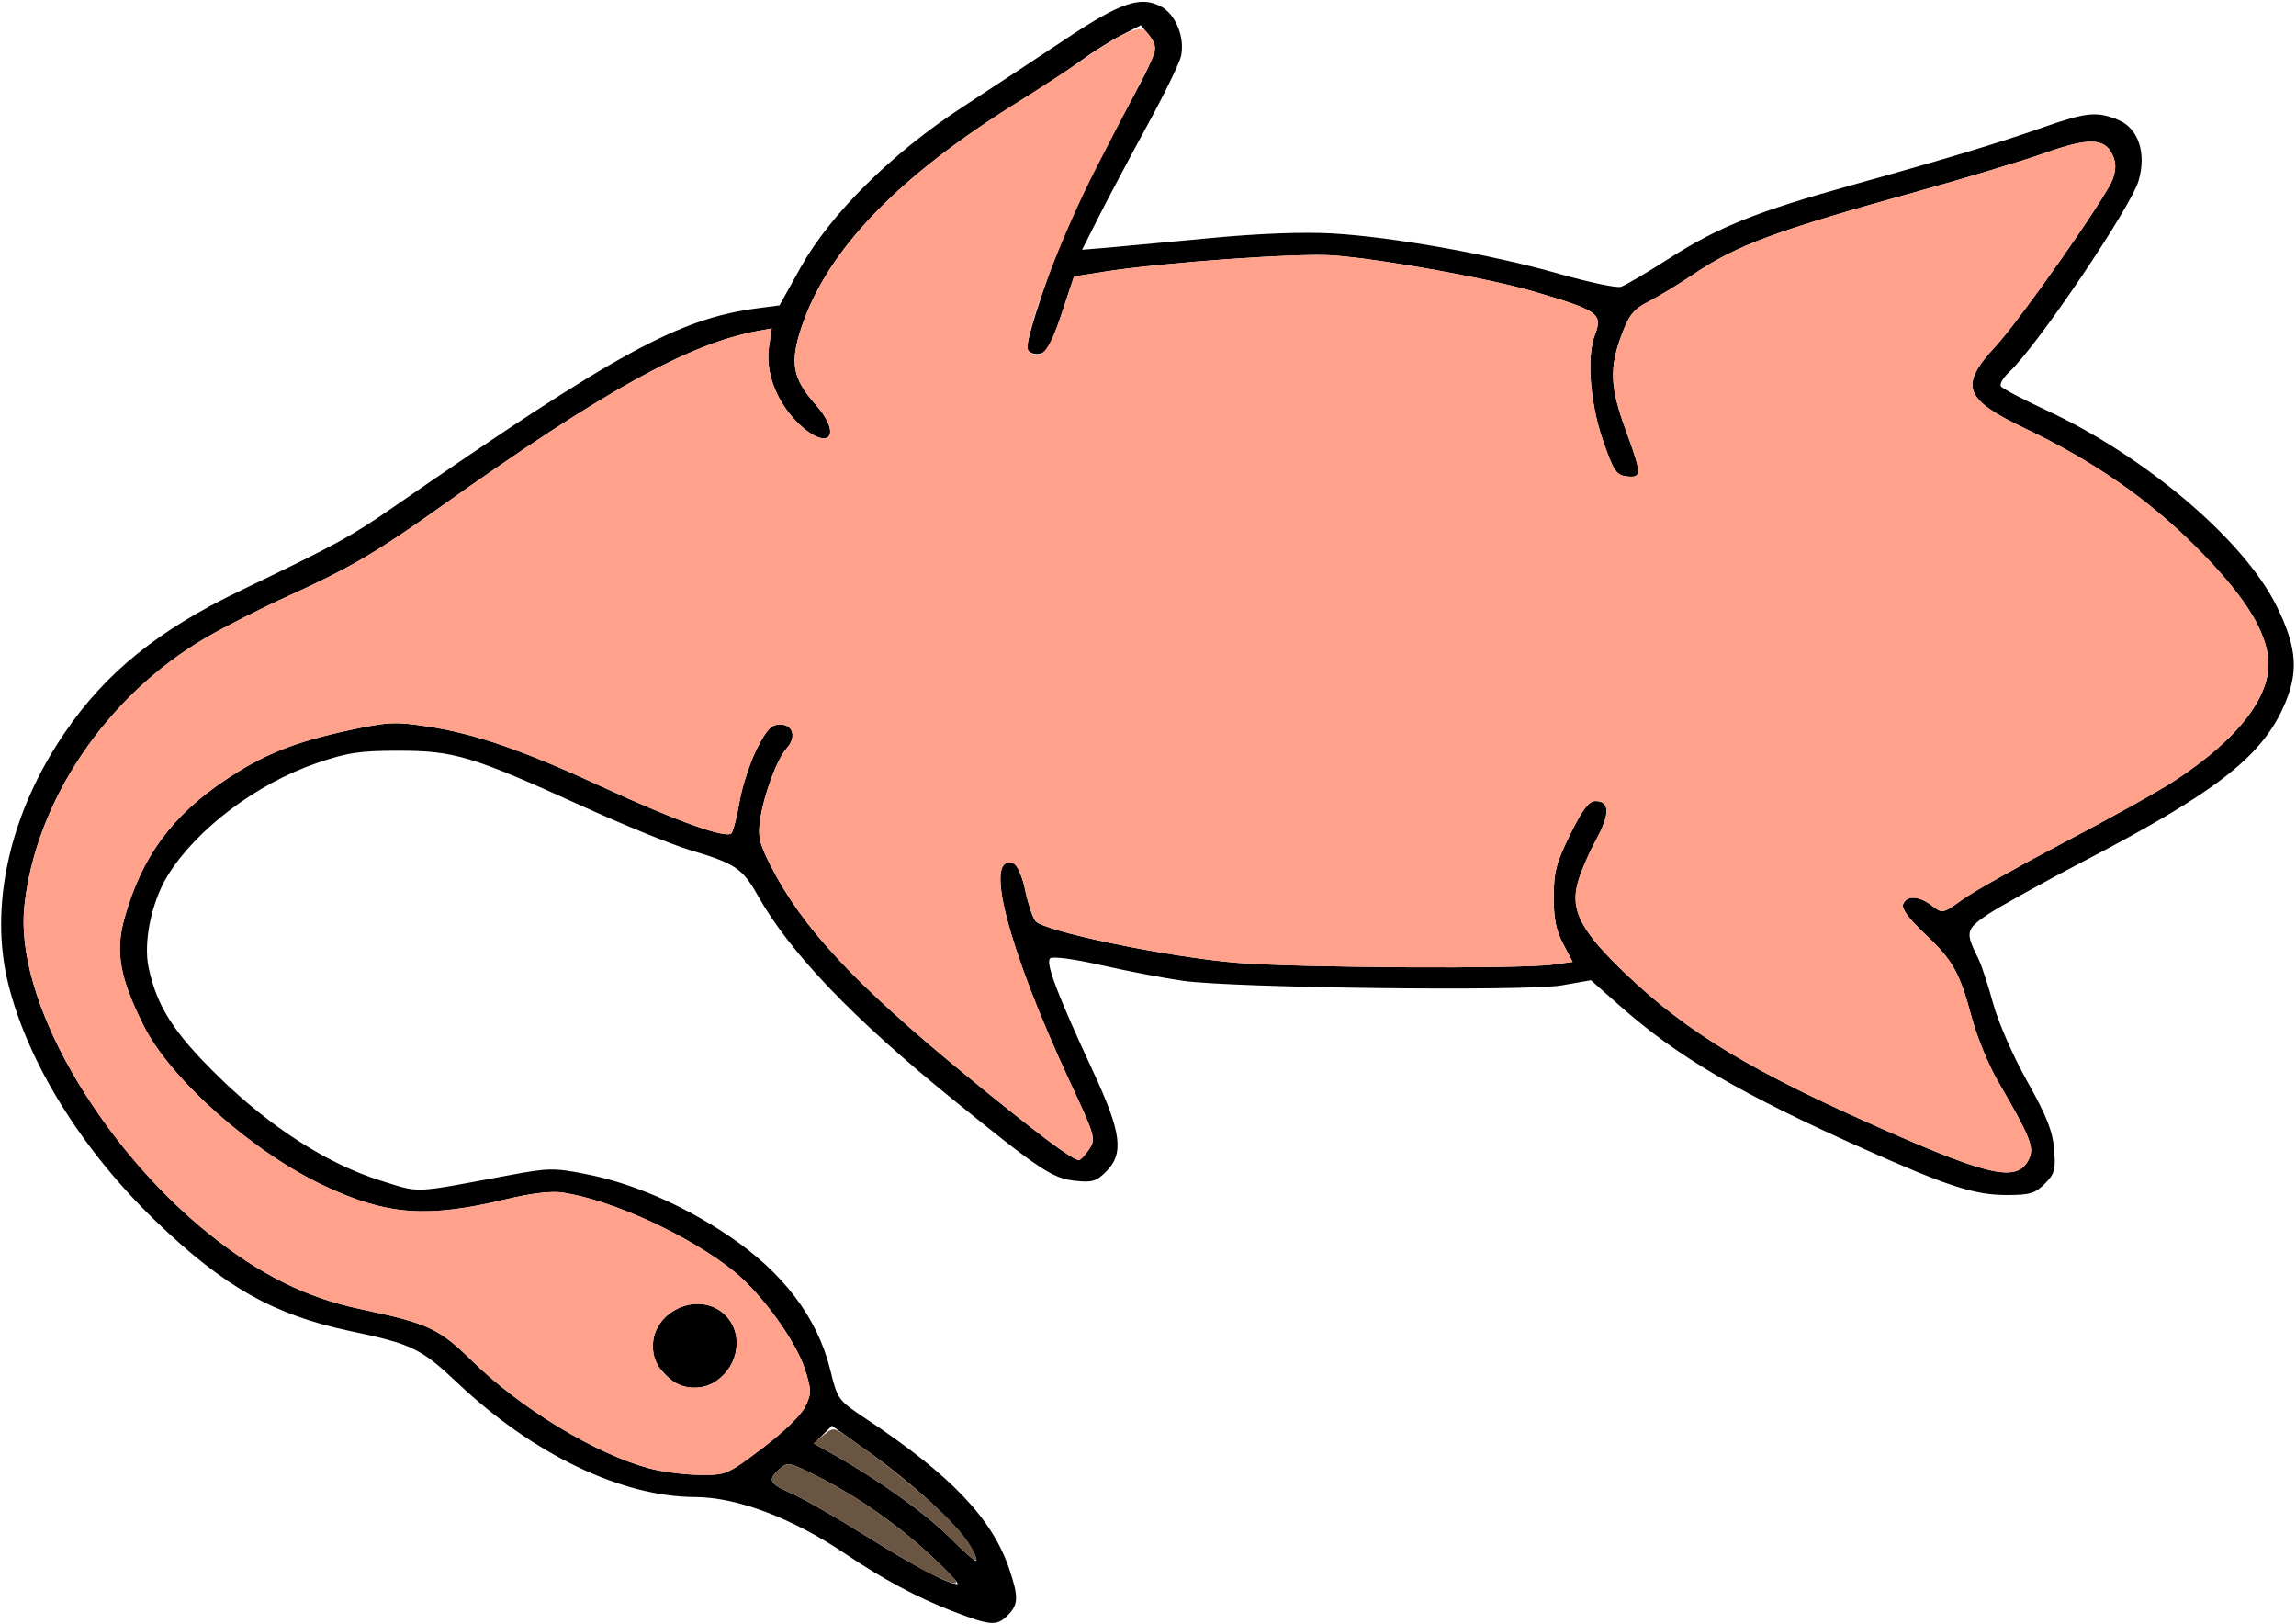 <?xml version="1.0" encoding="UTF-8" standalone="no"?>
<!DOCTYPE svg PUBLIC "-//W3C//DTD SVG 1.1//EN"
"http://www.w3.org/Graphics/SVG/1.1/DTD/svg11.dtd">
<svg width="707px" height="500px"
xmlns="http://www.w3.org/2000/svg" version="1.1">
<g transform="translate(0000, 0000) scale(1, 1)">
<path fill="#000000" stroke="none" d="
M 293.23 496.01
C 282.61 491.93 271.84 486.16 260.40 478.44
C 244.08 467.40 226.94 460.93 213.96 460.90
C 191.46 460.84 164.11 447.72 141.04 425.92
C 129.63 415.13 126.91 413.81 107.88 409.81
C 84.34 404.85 68.99 396.20 48.07 376.06
C 25.43 354.27 8.77 327.59 2.62 303.23
C -3.49 279.11 2.91 250.43 20.00 225.49
C 32.61 207.04 48.76 193.99 73.97 181.87
C 103.62 167.63 107.82 165.34 121.19 156.09
C 190.17 108.38 208.96 98.13 233.34 94.89
L 240.03 94.02
L 246.51 82.39
C 255.65 65.97 274.58 47.18 296.16 33.11
C 305.06 27.30 319.36 17.87 327.96 12.14
C 345.00 0.78 351.07 -1.32 357.40 1.94
C 362.00 4.33 364.94 11.52 363.66 17.30
C 363.20 19.41 358.55 28.96 353.31 38.53
C 348.08 48.10 341.41 60.65 338.50 66.42
L 333.19 76.90
L 341.65 76.19
C 346.32 75.78 360.45 74.47 373.06 73.27
C 387.50 71.89 401.25 71.37 410.17 71.87
C 428.54 72.90 459.10 78.33 480.11 84.31
C 489.27 86.91 497.83 88.72 499.14 88.30
C 500.45 87.88 507.18 83.92 514.09 79.50
C 529.01 69.93 541.06 65.11 570.05 57.04
C 599.20 48.94 615.00 44.16 629.15 39.20
C 642.48 34.53 645.73 34.20 652.32 36.95
C 658.47 39.53 661.00 47.12 658.54 55.59
C 656.15 63.83 627.33 106.48 618.80 114.42
C 616.90 116.19 615.68 118.21 616.12 118.91
C 616.55 119.61 622.74 122.88 629.88 126.19
C 660.53 140.40 690.93 166.19 700.98 186.51
C 707.53 199.72 707.96 207.41 702.80 218.40
C 695.79 233.37 681.51 244.33 642.51 264.68
C 628.99 271.74 615.17 279.41 611.81 281.71
C 605.32 286.17 605.15 287.09 609.19 295.15
C 610.12 297.01 612.16 303.17 613.71 308.85
C 615.33 314.77 619.83 325.05 624.22 332.90
C 630.20 343.53 632.05 348.19 632.51 353.79
C 633.03 360.15 632.71 361.40 629.63 364.46
C 626.67 367.43 624.98 367.92 617.96 367.92
C 608.05 367.92 599.92 365.30 573.76 353.63
C 535.97 336.77 516.65 325.44 498.93 309.78
L 489.89 301.79
L 480.83 303.37
C 469.94 305.26 380.12 304.18 364.28 301.97
C 358.71 301.19 347.48 299.04 339.35 297.21
C 330.48 295.20 324.07 294.35 323.33 295.09
C 321.91 296.51 325.69 306.42 336.55 329.78
C 345.36 348.72 346.19 355.13 340.57 360.74
C 337.58 363.73 336.27 364.11 330.95 363.52
C 324.01 362.74 320.12 360.15 293.26 338.37
C 262.63 313.53 243.28 293.33 233.46 275.90
C 228.61 267.30 226.51 265.89 212.18 261.62
C 206.81 260.00 191.93 253.94 179.12 248.11
C 145.37 232.79 139.88 231.13 122.78 231.13
C 110.75 231.13 106.94 231.71 97.50 234.95
C 78.93 241.31 60.38 255.34 51.59 269.65
C 46.63 277.74 44.09 290.11 45.77 297.94
C 48.34 309.95 53.54 318.02 67.37 331.54
C 83.29 347.10 100.95 358.41 117.25 363.49
C 129.66 367.36 126.44 367.49 156.77 361.82
C 168.87 359.56 170.61 359.53 180.39 361.46
C 194.68 364.27 210.00 370.86 224.04 380.24
C 241.07 391.63 251.69 405.57 255.67 421.77
C 257.92 430.94 258.01 431.08 266.93 436.99
C 292.85 454.23 305.55 467.56 310.78 483.06
C 313.68 491.66 313.60 494.03 310.32 497.30
C 306.91 500.71 305.10 500.58 293.23 496.01
M 286.71 478.99
C 276.03 469.10 263.75 460.54 251.16 454.25
C 243.01 450.16 242.47 450.07 240.03 452.28
C 236.26 455.69 236.79 456.73 243.87 459.84
C 247.40 461.39 257.57 467.20 266.46 472.76
C 281.84 482.37 291.84 487.64 294.81 487.71
C 295.55 487.74 291.91 483.81 286.71 478.99
M 298.30 475.26
C 294.40 468.98 280.87 456.59 267.30 446.90
L 256.17 438.95
L 253.41 441.70
L 250.65 444.45
L 257.22 448.13
C 270.70 455.69 285.59 466.39 292.70 473.61
C 296.74 477.71 300.30 480.81 300.62 480.50
C 300.93 480.19 299.89 477.83 298.30 475.26
M 234.78 445.84
C 241.34 440.89 246.72 435.67 247.98 433.03
C 249.92 428.95 249.92 427.98 247.83 421.50
C 245.09 412.95 234.70 398.56 226.31 391.68
C 212.83 380.66 188.83 369.54 173.35 367.17
C 169.81 366.62 163.70 367.35 155.81 369.23
C 131.54 375.04 119.31 374.16 100.14 365.23
C 78.05 354.95 52.49 332.32 44.20 315.73
C 36.89 301.08 35.44 293.05 38.30 282.78
C 43.55 263.91 52.85 251.19 69.46 240.08
C 81.25 232.20 90.51 228.50 107.87 224.74
C 119.30 222.28 121.76 222.16 131.48 223.63
C 146.11 225.82 161.30 231.06 185.52 242.28
C 208.01 252.67 223.69 258.32 225.21 256.55
C 225.78 255.92 226.93 251.44 227.76 246.63
C 228.61 241.82 231.02 234.54 233.09 230.46
C 236.13 224.51 237.53 223.05 240.19 223.05
C 244.28 223.05 245.36 226.95 242.23 230.40
C 239.30 233.65 235.27 244.45 234.11 252.16
C 233.31 257.44 233.76 259.51 237.20 266.31
C 246.94 285.57 263.36 303.15 298.10 331.58
C 319.67 349.23 330.21 357.13 332.22 357.14
C 332.76 357.14 334.18 355.65 335.38 353.81
C 337.48 350.61 337.28 349.87 329.46 333.09
C 310.24 291.83 302.62 262.25 312.15 265.90
C 313.27 266.33 314.82 269.91 315.67 273.99
C 316.50 278.02 317.92 282.30 318.81 283.53
C 321.16 286.70 359.77 294.70 381.04 296.43
C 399.97 297.96 468.06 298.37 478.05 296.99
L 484.25 296.15
L 481.33 290.59
C 479.15 286.48 478.40 282.72 478.43 276.06
C 478.45 268.44 479.22 265.54 483.51 256.86
C 487.26 249.27 489.26 246.63 491.24 246.63
C 495.76 246.63 495.83 250.61 491.46 258.60
C 489.18 262.76 486.63 268.76 485.79 271.91
C 483.54 280.40 486.91 286.74 500.70 299.91
C 519.73 318.06 539.74 330.08 581.10 348.23
C 613.57 362.48 621.51 364.00 624.87 356.63
C 626.44 353.19 625.03 349.74 615.20 332.88
C 612.39 328.07 608.82 319.37 607.24 313.56
C 603.41 299.30 601.38 295.67 592.67 287.47
C 587.71 282.80 585.50 279.76 586.03 278.37
C 587.11 275.58 590.91 275.78 594.91 278.84
C 598.13 281.32 598.21 281.31 604.35 276.91
C 607.75 274.47 621.76 266.59 635.49 259.39
C 649.23 252.20 664.40 243.75 669.22 240.62
C 689.69 227.35 700.11 213.46 698.35 201.82
C 696.98 192.67 690.05 182.24 676.12 168.30
C 661.45 153.64 644.61 141.95 623.79 132.02
C 604.69 122.91 603.19 118.84 614.43 106.68
C 622.07 98.45 648.74 60.39 650.59 55.12
C 651.60 52.18 651.60 50.08 650.55 47.78
C 648.11 42.43 643.25 42.28 629.59 47.13
C 622.82 49.53 605.44 54.78 590.97 58.80
C 546.54 71.12 534.68 75.50 521.25 84.60
C 516.92 87.52 510.85 91.20 507.76 92.78
C 503.04 95.18 501.67 96.85 499.33 103.13
C 495.53 113.25 495.79 119.22 500.57 132.29
C 505.61 146.09 505.64 147.20 500.93 146.66
C 497.64 146.27 496.86 145.08 493.54 135.44
C 489.61 124.06 488.53 109.89 491.08 103.19
C 493.62 96.56 492.36 95.66 472.23 89.74
C 458.46 85.70 425.83 79.81 410.75 78.65
C 399.98 77.82 358.07 80.80 339.75 83.69
L 330.71 85.12
L 326.83 96.81
C 323.67 106.28 322.37 108.57 320.00 108.92
C 318.38 109.16 316.73 108.52 316.36 107.51
C 315.48 105.26 325.06 77.10 331.25 63.72
C 333.72 58.36 339.98 46.23 345.15 36.77
C 356.60 15.77 356.95 14.70 353.80 10.81
L 351.33 7.76
L 345.36 10.81
C 342.09 12.48 336.35 16.09 332.61 18.84
C 328.89 21.59 320.24 27.29 313.40 31.51
C 276.62 54.23 254.71 76.99 246.82 100.70
C 243.16 111.68 244.02 116.47 251.12 124.53
C 260.00 134.61 254.61 139.34 245.22 129.72
C 238.92 123.27 235.67 114.45 236.79 106.82
L 237.63 101.12
L 233.16 101.94
C 212.11 105.84 185.65 120.49 136.27 155.61
C 116.01 170.03 107.79 174.85 89.05 183.36
C 80.51 187.22 68.88 193.13 63.17 196.47
C 32.67 214.39 10.90 246.68 7.50 279.10
C 5.83 295.08 13.16 316.98 27.39 338.61
C 37.97 354.68 50.62 368.81 64.28 379.80
C 79.77 392.26 94.23 399.49 110.64 402.96
C 131.98 407.48 135.13 408.94 145.35 418.96
C 160.28 433.60 183.36 447.61 199.84 452.05
C 203.84 453.13 210.85 454.04 215.42 454.08
C 223.56 454.18 223.95 454.02 234.78 445.84"/>
<path fill="#000000" stroke="none" d="
M 204.98 423.29
C 202.06 420.36 201.04 418.07 201.04 414.42
C 201.04 403.36 215.58 397.16 223.37 404.92
C 231.14 412.70 224.93 427.22 213.85 427.22
C 210.20 427.22 207.90 426.20 204.98 423.29"/>
<path fill="#ffa18b" stroke="none" d="
M 199.84 452.05
C 183.36 447.61 160.28 433.60 145.35 418.96
C 135.13 408.94 131.98 407.48 110.64 402.96
C 94.23 399.49 79.77 392.26 64.28 379.80
C 29.90 352.14 4.56 307.21 7.50 279.10
C 10.90 246.68 32.67 214.39 63.17 196.47
C 68.88 193.13 80.51 187.22 89.05 183.36
C 107.79 174.85 116.01 170.03 136.27 155.61
C 185.65 120.49 212.11 105.84 233.16 101.94
L 237.63 101.12
L 236.79 106.82
C 235.67 114.45 238.92 123.27 245.22 129.72
C 254.61 139.34 260.00 134.61 251.12 124.53
C 244.02 116.47 243.16 111.68 246.82 100.70
C 254.75 76.86 276.32 54.53 314.21 30.90
C 321.35 26.46 330.94 20.18 335.54 16.95
C 340.13 13.73 345.76 10.46 348.04 9.66
C 351.75 8.37 352.39 8.56 354.36 11.55
C 356.44 14.73 356.36 15.27 352.57 22.61
C 350.38 26.85 343.75 39.72 337.82 51.21
C 326.15 73.84 314.36 105.65 316.75 108.03
C 320.20 111.48 322.94 108.41 326.81 96.81
L 330.71 85.12
L 339.75 83.69
C 358.07 80.80 399.98 77.82 410.75 78.65
C 425.83 79.81 458.46 85.70 472.23 89.74
C 492.36 95.66 493.62 96.56 491.08 103.19
C 488.53 109.89 489.61 124.06 493.54 135.44
C 496.86 145.08 497.64 146.27 500.93 146.66
C 505.64 147.20 505.61 146.09 500.57 132.29
C 495.79 119.22 495.53 113.25 499.33 103.13
C 501.67 96.85 503.04 95.18 507.76 92.78
C 510.85 91.20 516.92 87.52 521.25 84.60
C 534.68 75.50 546.54 71.12 590.97 58.80
C 605.44 54.78 622.82 49.53 629.59 47.13
C 643.25 42.28 648.11 42.43 650.55 47.78
C 651.60 50.08 651.60 52.18 650.59 55.12
C 648.74 60.39 622.07 98.45 614.43 106.68
C 603.19 118.84 604.69 122.91 623.79 132.02
C 644.61 141.95 661.45 153.64 676.12 168.30
C 690.05 182.24 696.98 192.67 698.35 201.82
C 700.11 213.46 689.69 227.35 669.22 240.62
C 664.40 243.75 649.23 252.20 635.49 259.39
C 621.76 266.59 607.75 274.47 604.35 276.91
C 598.21 281.31 598.13 281.32 594.91 278.84
C 590.91 275.78 587.11 275.58 586.03 278.37
C 585.50 279.76 587.71 282.80 592.67 287.47
C 601.38 295.67 603.41 299.30 607.24 313.56
C 608.82 319.37 612.39 328.07 615.20 332.88
C 625.03 349.74 626.44 353.19 624.87 356.63
C 621.51 364.00 613.57 362.48 581.10 348.23
C 539.74 330.08 519.73 318.06 500.70 299.91
C 486.91 286.74 483.54 280.40 485.79 271.91
C 486.63 268.76 489.18 262.76 491.46 258.60
C 495.83 250.61 495.76 246.63 491.24 246.63
C 489.26 246.63 487.26 249.27 483.51 256.86
C 479.22 265.54 478.45 268.44 478.43 276.06
C 478.40 282.72 479.15 286.48 481.33 290.59
L 484.25 296.15
L 478.05 296.99
C 468.06 298.37 399.97 297.96 381.04 296.43
C 359.77 294.70 321.16 286.70 318.81 283.53
C 317.92 282.30 316.50 278.02 315.67 273.99
C 314.82 269.91 313.27 266.33 312.15 265.90
C 302.62 262.25 310.24 291.83 329.46 333.09
C 337.28 349.87 337.48 350.61 335.38 353.81
C 334.18 355.65 332.76 357.14 332.22 357.14
C 330.21 357.13 319.67 349.23 298.10 331.58
C 263.36 303.15 246.94 285.57 237.20 266.31
C 233.76 259.51 233.31 257.44 234.11 252.16
C 235.27 244.45 239.30 233.65 242.23 230.40
C 245.36 226.95 244.28 223.05 240.19 223.05
C 237.53 223.05 236.13 224.51 233.09 230.46
C 231.02 234.54 228.61 241.82 227.76 246.63
C 226.93 251.44 225.78 255.92 225.21 256.55
C 223.69 258.32 208.01 252.67 185.52 242.28
C 161.30 231.06 146.11 225.82 131.48 223.63
C 121.76 222.16 119.30 222.28 107.87 224.74
C 90.51 228.50 81.25 232.20 69.46 240.08
C 52.85 251.19 43.55 263.91 38.30 282.78
C 35.44 293.05 36.89 301.08 44.20 315.73
C 52.49 332.32 78.05 354.95 100.14 365.23
C 119.31 374.16 131.54 375.04 155.81 369.23
C 163.70 367.35 169.81 366.62 173.35 367.17
C 188.83 369.54 212.83 380.66 226.31 391.68
C 234.70 398.56 245.09 412.95 247.83 421.50
C 249.92 427.98 249.92 428.95 247.98 433.03
C 246.72 435.67 241.34 440.89 234.78 445.84
C 223.95 454.02 223.56 454.18 215.42 454.08
C 210.85 454.04 203.84 453.13 199.84 452.05
M 222.73 423.29
C 227.98 418.05 228.26 409.82 223.37 404.92
C 215.58 397.16 201.04 403.36 201.04 414.42
C 201.04 421.27 207.00 427.22 213.85 427.22
C 217.51 427.22 219.80 426.20 222.73 423.29"/>
<path fill="#6a5543" stroke="none" d="
M 288.05 485.27
C 285.08 483.95 275.37 478.32 266.46 472.76
C 257.57 467.20 247.40 461.39 243.87 459.84
C 236.79 456.73 236.26 455.69 240.03 452.28
C 242.47 450.07 243.01 450.16 251.16 454.25
C 263.75 460.54 276.03 469.10 286.71 478.99
C 296.66 488.21 296.86 489.19 288.05 485.27"/>
<path fill="#6a5543" stroke="none" d="
M 292.70 473.61
C 285.58 466.36 270.70 455.69 257.12 448.07
L 250.47 444.35
L 253.56 441.86
C 256.57 439.42 256.73 439.43 260.87 442.32
C 280.10 455.70 295.44 469.46 299.46 476.95
C 302.32 482.30 300.26 481.28 292.70 473.61"/>
</g>
</svg>

